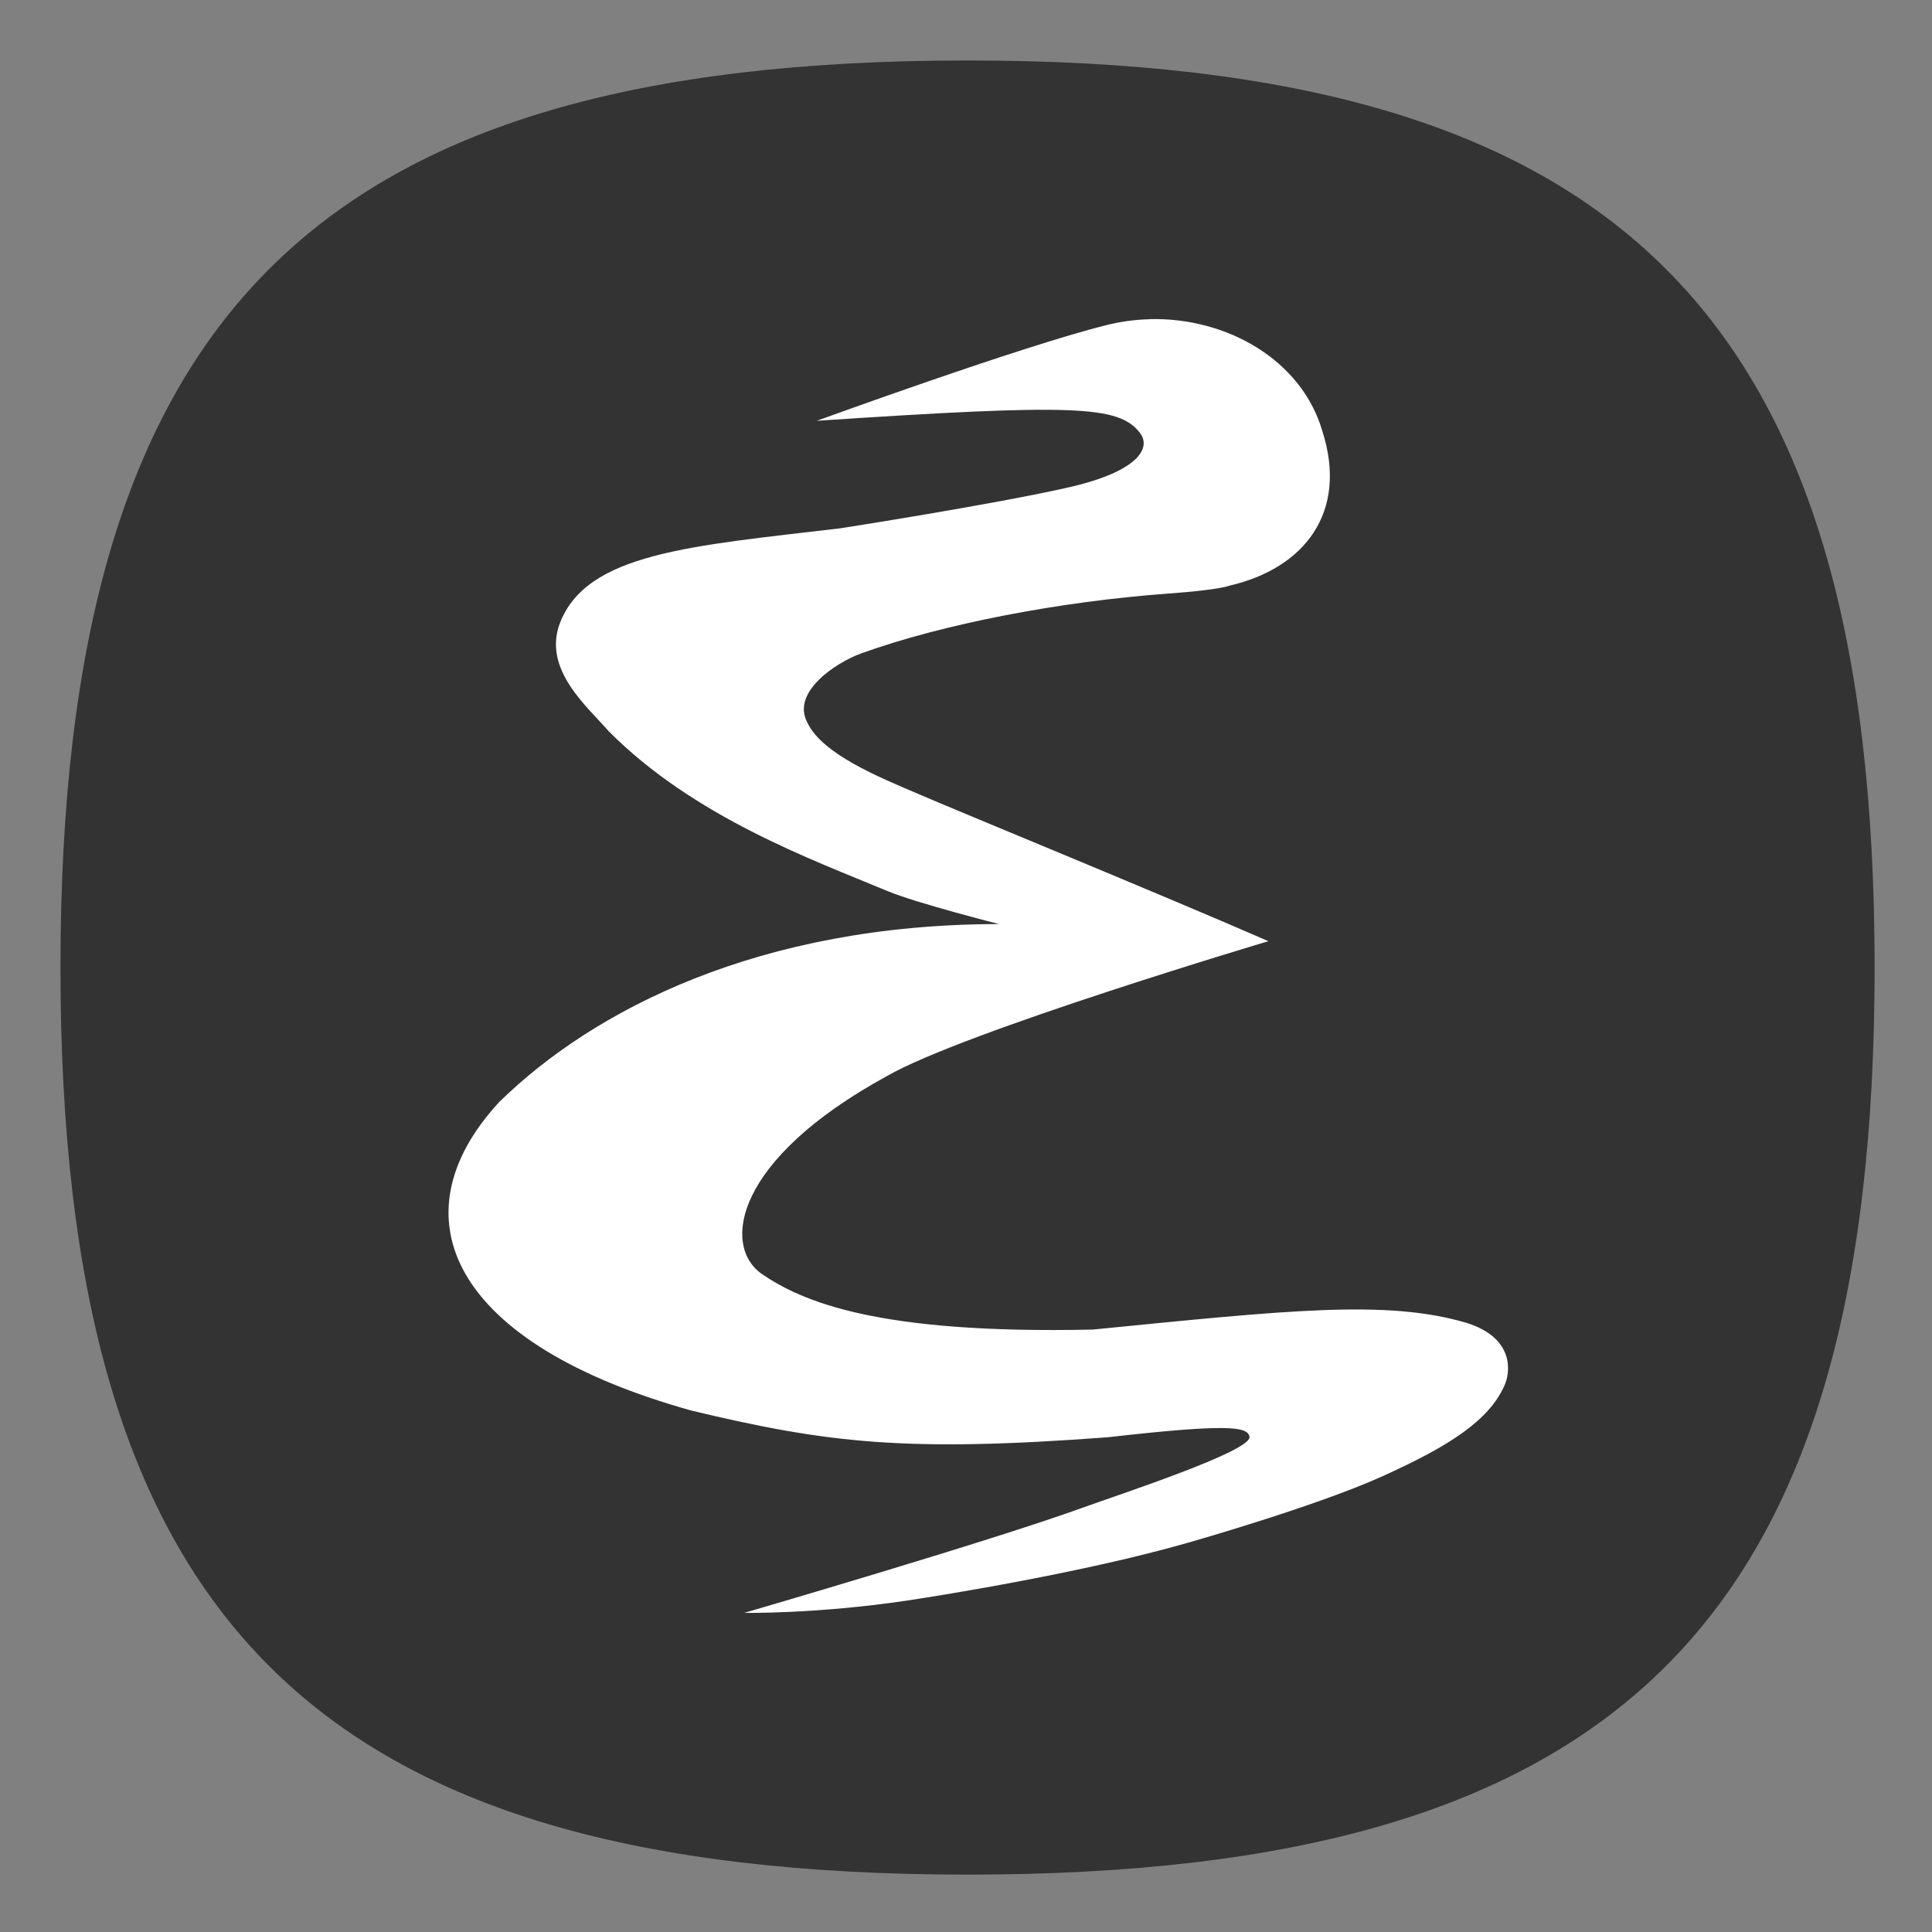 <?xml version="1.0" encoding="UTF-8" standalone="no"?>
<!-- Created with Inkscape (http://www.inkscape.org/) -->

<svg
   width="64"
   height="64"
   viewBox="0 0 16.933 16.933"
   version="1.1"
   id="svg5"
   inkscape:version="1.3.2 (091e20ef0f, 2023-11-25, custom)"
   sodipodi:docname="emacs.svg"
   xmlns:inkscape="http://www.inkscape.org/namespaces/inkscape"
   xmlns:sodipodi="http://sodipodi.sourceforge.net/DTD/sodipodi-0.dtd"
   xmlns="http://www.w3.org/2000/svg"
   xmlns:svg="http://www.w3.org/2000/svg">
  <rect x="0" y="0" width="16.933" height="16.933" fill="#808080" stroke="none"/>
  <sodipodi:namedview
     id="namedview7"
     pagecolor="#ffffff"
     bordercolor="#666666"
     borderopacity="1.0"
     inkscape:pageshadow="2"
     inkscape:pageopacity="0.0"
     inkscape:pagecheckerboard="0"
     inkscape:document-units="px"
     showgrid="false"
     units="px"
     height="48px"
     inkscape:zoom="7.9999996"
     inkscape:cx="26.750001"
     inkscape:cy="36.000002"
     inkscape:window-width="949"
     inkscape:window-height="509"
     inkscape:window-x="0"
     inkscape:window-y="0"
     inkscape:window-maximized="1"
     inkscape:current-layer="svg5"
     inkscape:lockguides="true"
     inkscape:showpageshadow="0"
     inkscape:deskcolor="#505050" />
  <defs
     id="defs2" />
  <path
     id="rect863"
     style="fill:#333333;fill-opacity:1;stroke-width:1.071"
     d="M 32 2 C 10.4 2 2 10.4 2 32 C 2 53.6 10.4 62 32 62 C 53.6 62 62 53.6 62 32 C 62 10.4 53.6 2 32 2 z "
     transform="scale(0.265)" />
  <path
     id="path44_12_"
     d="M 10.076,2.798 C 9.95,2.801 9.824,2.818 9.699,2.849 8.951,3.035 7.159,3.688 7.159,3.688 9.421,3.538 9.802,3.556 9.988,3.79 10.099,3.928 9.968,4.134 9.372,4.27 8.722,4.419 7.367,4.63 7.367,4.63 6.062,4.785 5.14,4.844 4.906,5.465 4.755,5.87 5.153,6.198 5.333,6.407 6.082,7.161 7.113,7.532 7.779,7.81 8.03,7.915 8.756,8.099 8.756,8.099 6.66,8.1 5.202,8.848 4.374,9.66 3.443,10.671 3.967,11.781 6.064,12.364 c 1.192,0.285 1.877,0.365 3.643,0.233 1.058,-0.12 1.228,-0.094 1.244,-0.005 0.024,0.126 -1.148,0.508 -1.467,0.624 -0.812,0.294 -2.951,0.917 -2.961,0.92 0,0 0.628,0.011 1.428,-0.108 0.324,-0.049 1.552,-0.246 2.462,-0.507 0,0 1.11,-0.315 1.696,-0.579 0.614,-0.276 0.943,-0.5 1.076,-0.797 0.048,-0.1 0.105,-0.416 -0.336,-0.552 -0.698,-0.205 -1.561,-0.109 -3.272,0.06 C 7.678,11.695 7.024,11.404 6.67,11.161 6.329,10.912 6.437,10.163 7.77,9.433 8.439,9.046 11.117,8.249 11.117,8.249 10.166,7.834 8.397,7.11 8.033,6.952 7.713,6.815 7.203,6.609 7.075,6.331 6.935,6.066 7.325,5.808 7.547,5.727 8.265,5.468 9.29,5.272 10.231,5.203 c 0.473,-0.034 0.548,-0.071 0.548,-0.071 0.645,-0.149 1.042,-0.636 0.81,-1.356 -0.182,-0.621 -0.836,-0.996 -1.514,-0.979 z"
     style="fill:#ffffff;fill-opacity:1;stroke-width:0.354" />
</svg>
